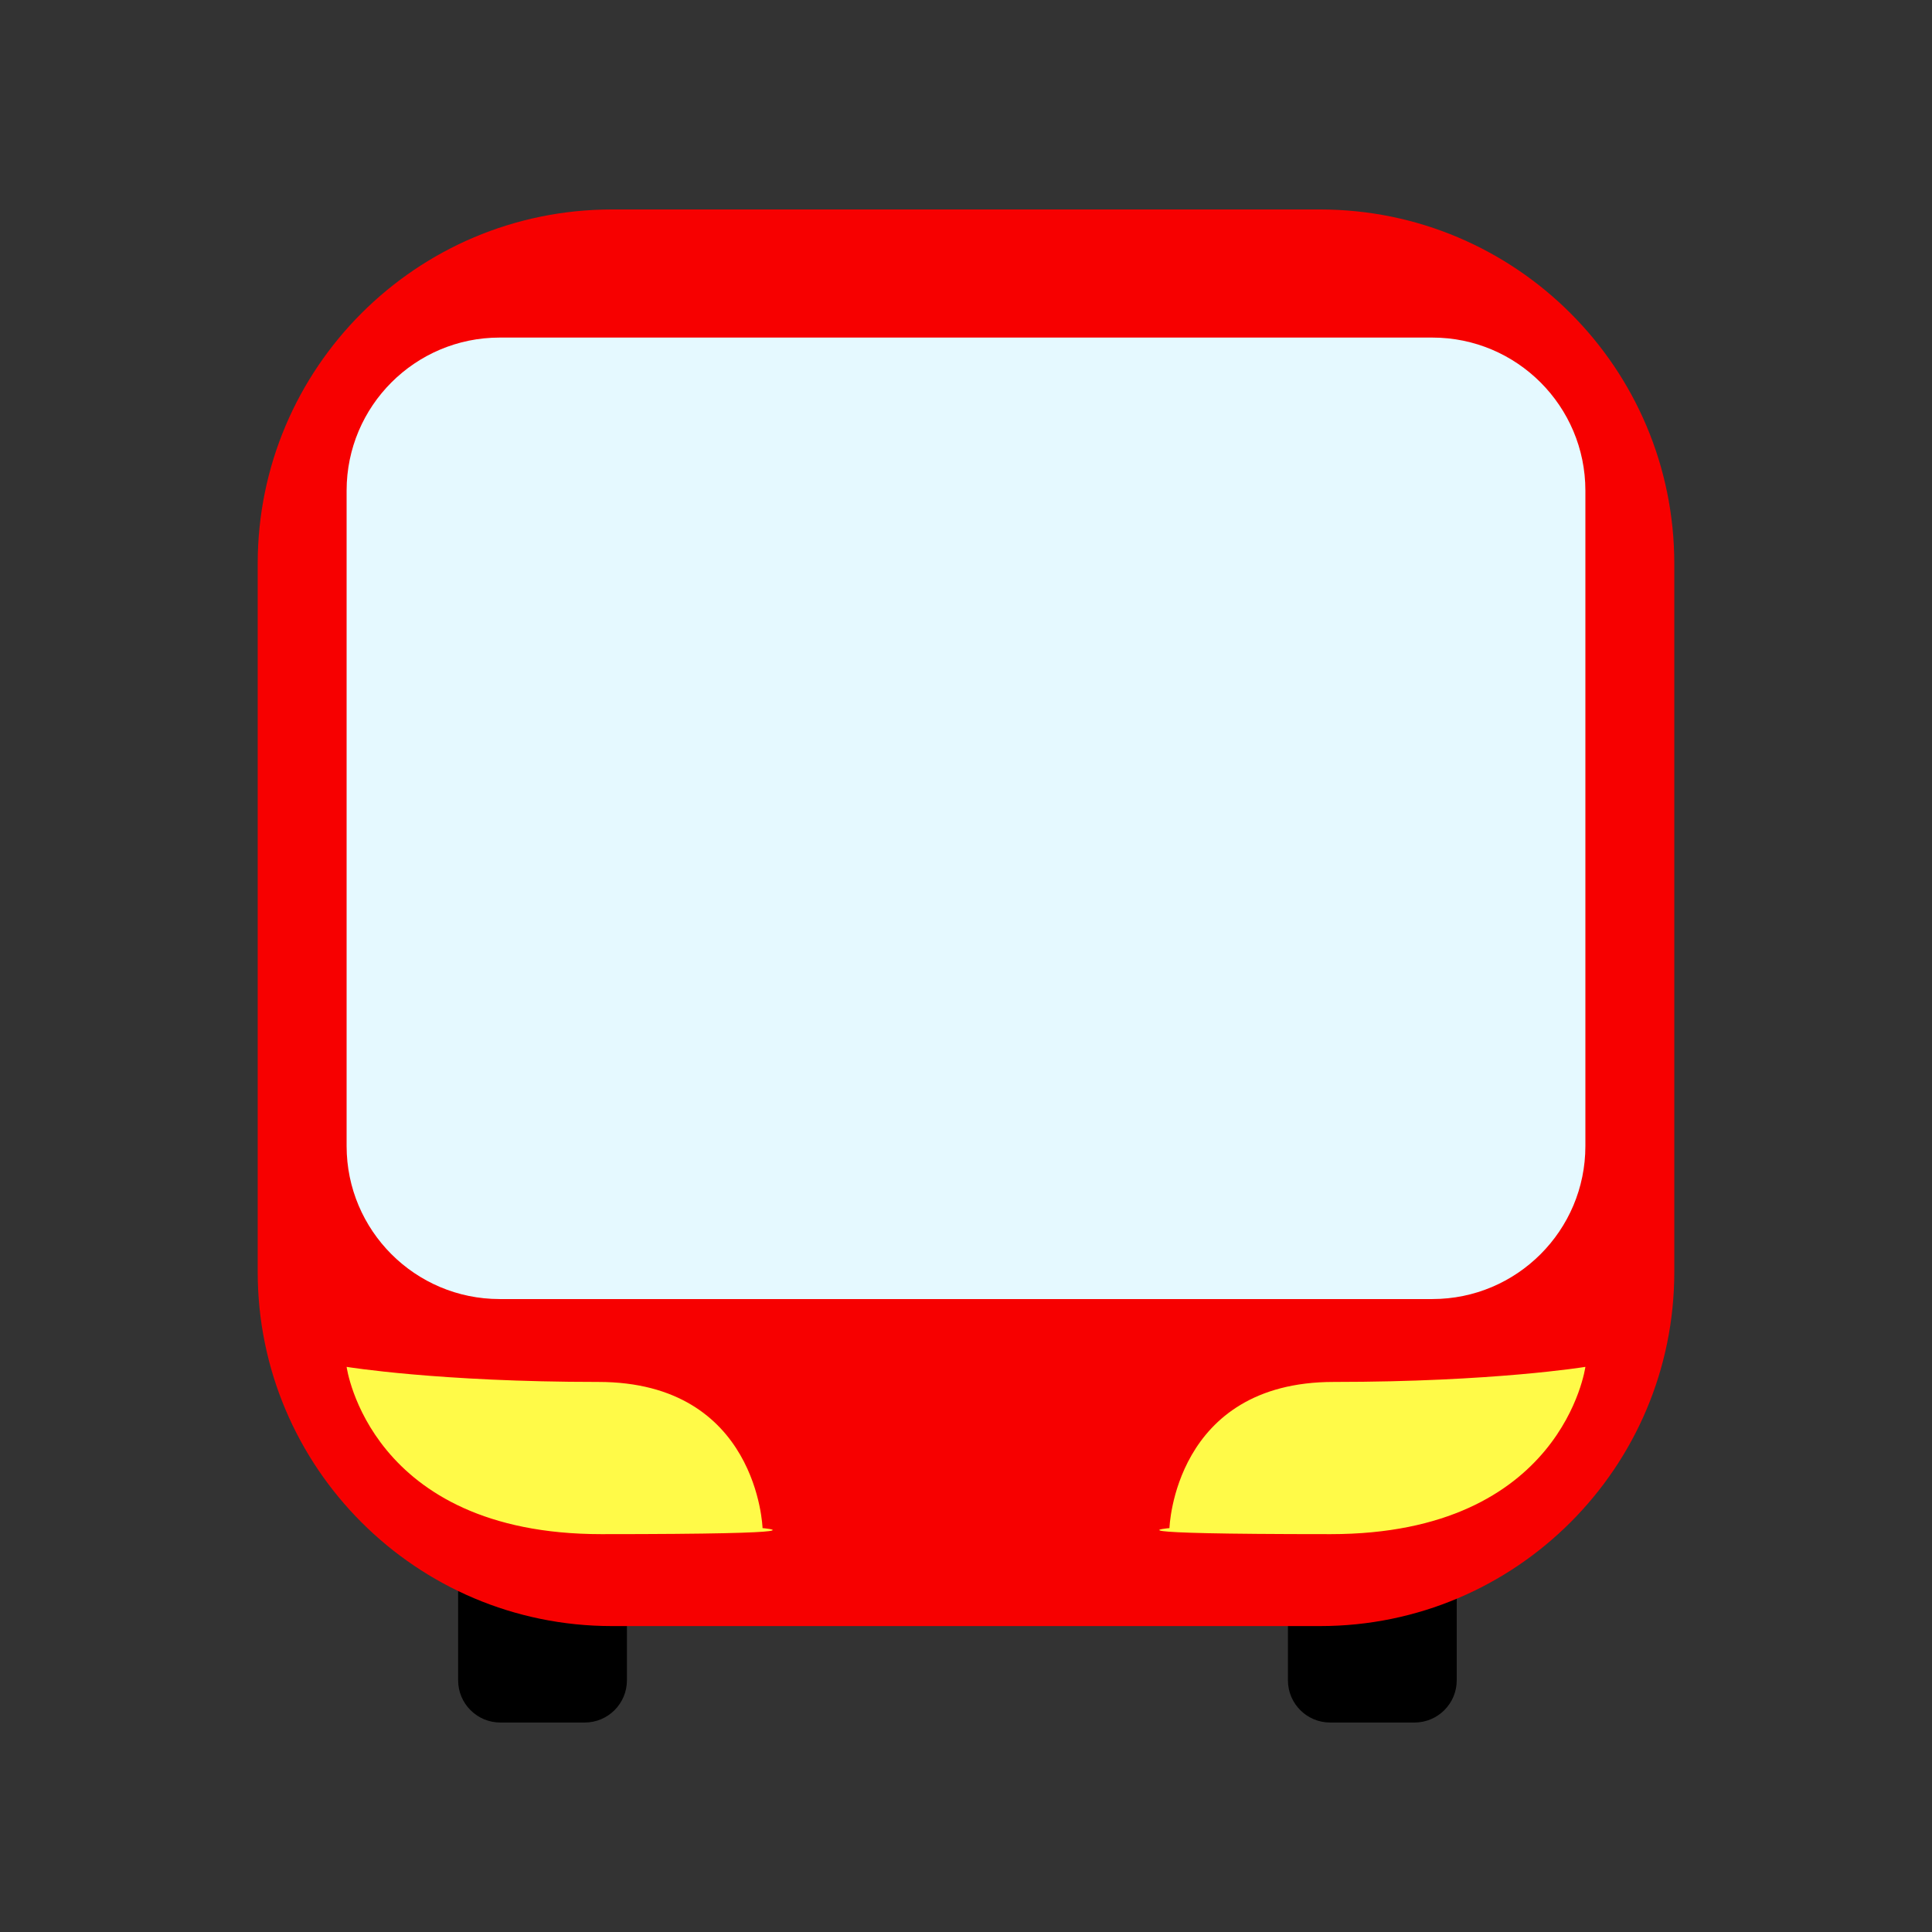 <?xml version="1.0" encoding="UTF-8" standalone="no"?><!DOCTYPE svg PUBLIC "-//W3C//DTD SVG 1.1//EN" "http://www.w3.org/Graphics/SVG/1.1/DTD/svg11.dtd"><svg width="100%" height="100%" viewBox="0 0 1024 1024" version="1.1" xmlns="http://www.w3.org/2000/svg" xmlns:xlink="http://www.w3.org/1999/xlink" xml:space="preserve" xmlns:serif="http://www.serif.com/" style="fill-rule:evenodd;clip-rule:evenodd;stroke-linejoin:round;stroke-miterlimit:2;"><rect x="0" y="0" width="1024" height="1024" fill="#333333" stroke="none"/><path d="M332.281,791.164l-0,99.444c-0,12.344 -10.022,22.365 -22.365,22.365l-44.73,0c-12.344,0 -22.365,-10.021 -22.365,-22.365l-0,-99.444c-0,-12.344 10.021,-22.365 22.365,-22.365l44.73,-0c12.343,-0 22.365,10.021 22.365,22.365Z"/><path d="M772.093,791.164l-0,99.444c-0,12.344 -10.022,22.365 -22.365,22.365l-44.73,0c-12.344,0 -22.366,-10.021 -22.366,-22.365l0,-99.444c0,-12.344 10.022,-22.365 22.366,-22.365l44.73,-0c12.343,-0 22.365,10.021 22.365,22.365Z"/><path d="M887.413,298.733l0,375.414c0,103.598 -84.108,187.706 -187.706,187.706l-375.414,0c-103.598,0 -187.706,-84.108 -187.706,-187.706l-0,-375.414c-0,-103.598 84.108,-187.706 187.706,-187.706l375.414,-0c103.598,-0 187.706,84.108 187.706,187.706Z" style="fill:#f70000;"/><path d="M840.287,260.017l0,347.41c0,44.759 -36.338,81.097 -81.097,81.097l-494.38,0c-44.759,0 -81.097,-36.338 -81.097,-81.097l-0,-347.41c-0,-44.758 36.338,-81.097 81.097,-81.097l494.38,0c44.759,0 81.097,36.339 81.097,81.097Z" style="fill:#e5f9ff;"/><path d="M183.713,724.468c-0,0 11.981,88.661 134.989,88.661c123.008,0 85.466,-3.195 85.466,-3.195c0,0 -2.396,-77.478 -87.063,-77.478c-84.668,-0 -133.392,-7.988 -133.392,-7.988Z" style="fill:#fffa48;"/><path d="M840.287,724.468c0,0 -11.981,88.661 -134.989,88.661c-123.008,0 -85.466,-3.195 -85.466,-3.195c-0,0 2.396,-77.478 87.063,-77.478c84.668,-0 133.392,-7.988 133.392,-7.988Z" style="fill:#fffa48;"/></svg>